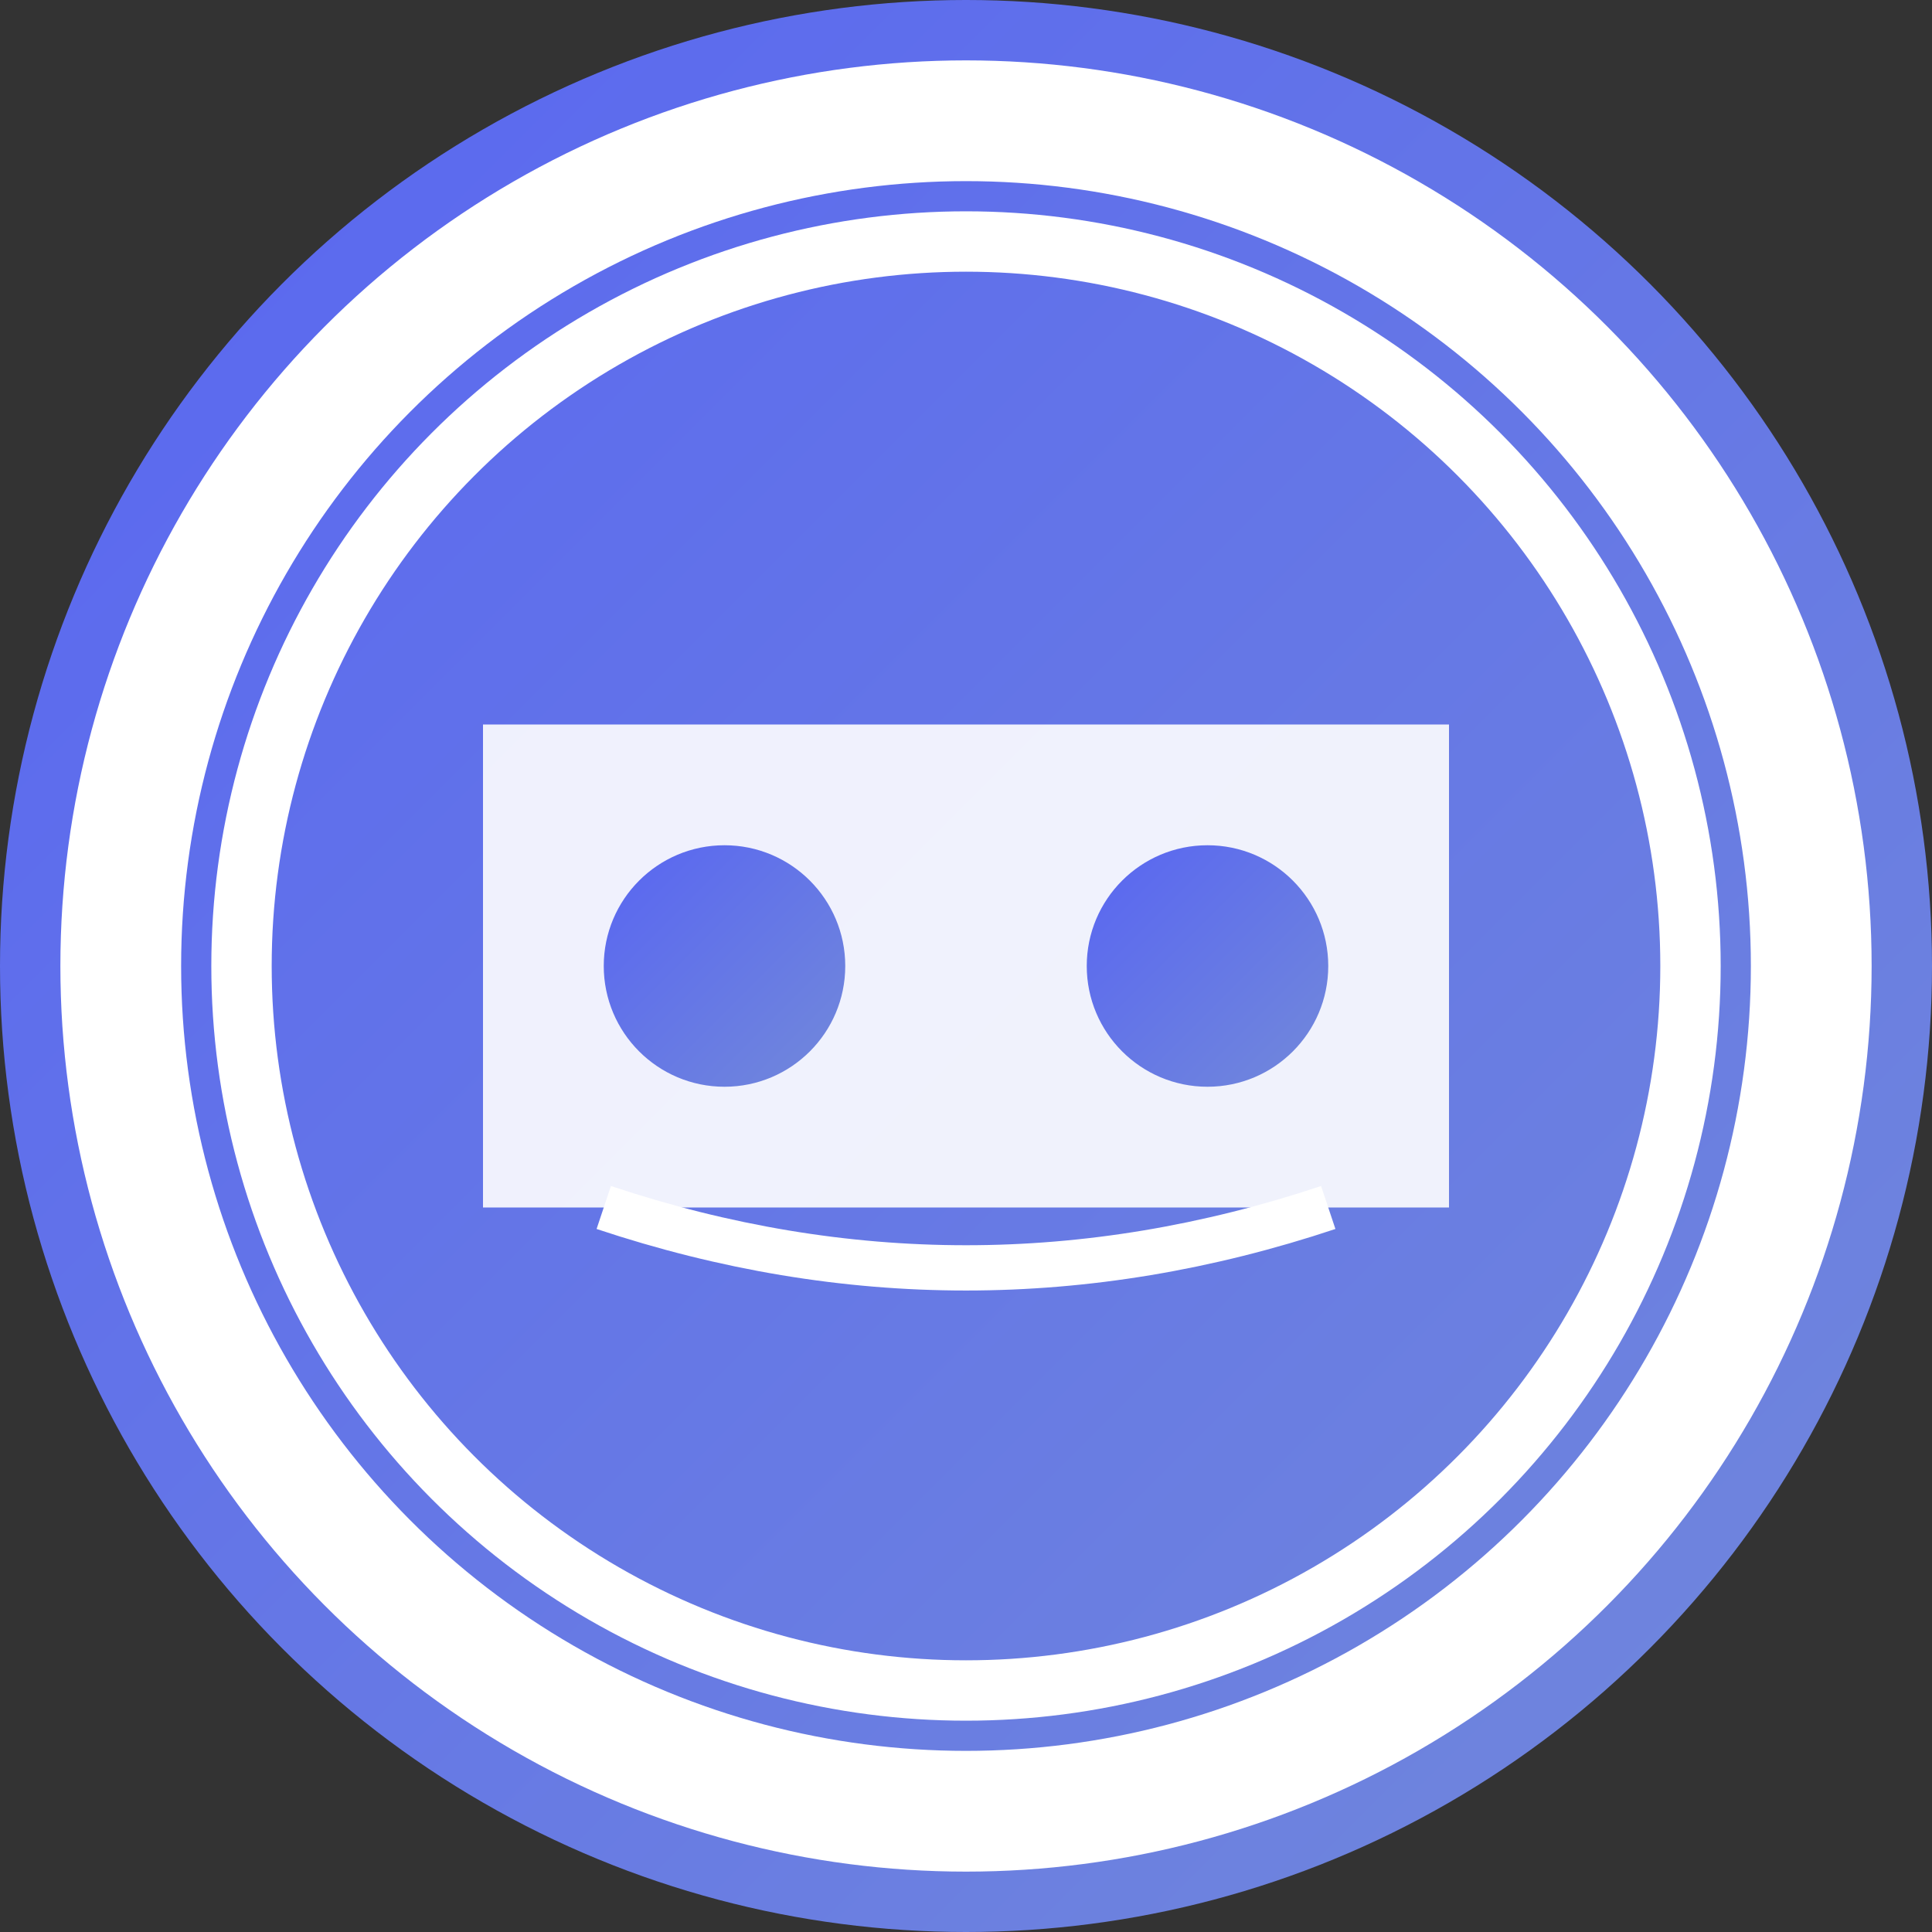 <svg width="128" height="128" viewBox="0 0 128 128" xmlns="http://www.w3.org/2000/svg">
  <rect x="0" y="0" width="128" height="128" fill="#333333" stroke="none"/>
  <defs>
    <linearGradient id="discordGradient" x1="0%" y1="0%" x2="100%" y2="100%">
      <stop offset="0%" style="stop-color:#5865f2;stop-opacity:1" />
      <stop offset="100%" style="stop-color:#7289da;stop-opacity:1" />
    </linearGradient>
  </defs>
  <circle cx="64" cy="64" r="64" fill="url(#discordGradient)"/>
  <circle cx="64" cy="64" r="56" fill="none" stroke="white" stroke-width="8"/>
  <circle cx="64" cy="64" r="48" fill="none" stroke="white" stroke-width="4"/>
  <path d="M32 48 L96 48 L96 80 L32 80 Z" fill="white" opacity="0.9"/>
  <circle cx="48" cy="64" r="8" fill="url(#discordGradient)"/>
  <circle cx="80" cy="64" r="8" fill="url(#discordGradient)"/>
  <path d="M40 80 Q64 88 88 80" stroke="white" stroke-width="3" fill="none"/>
</svg>
